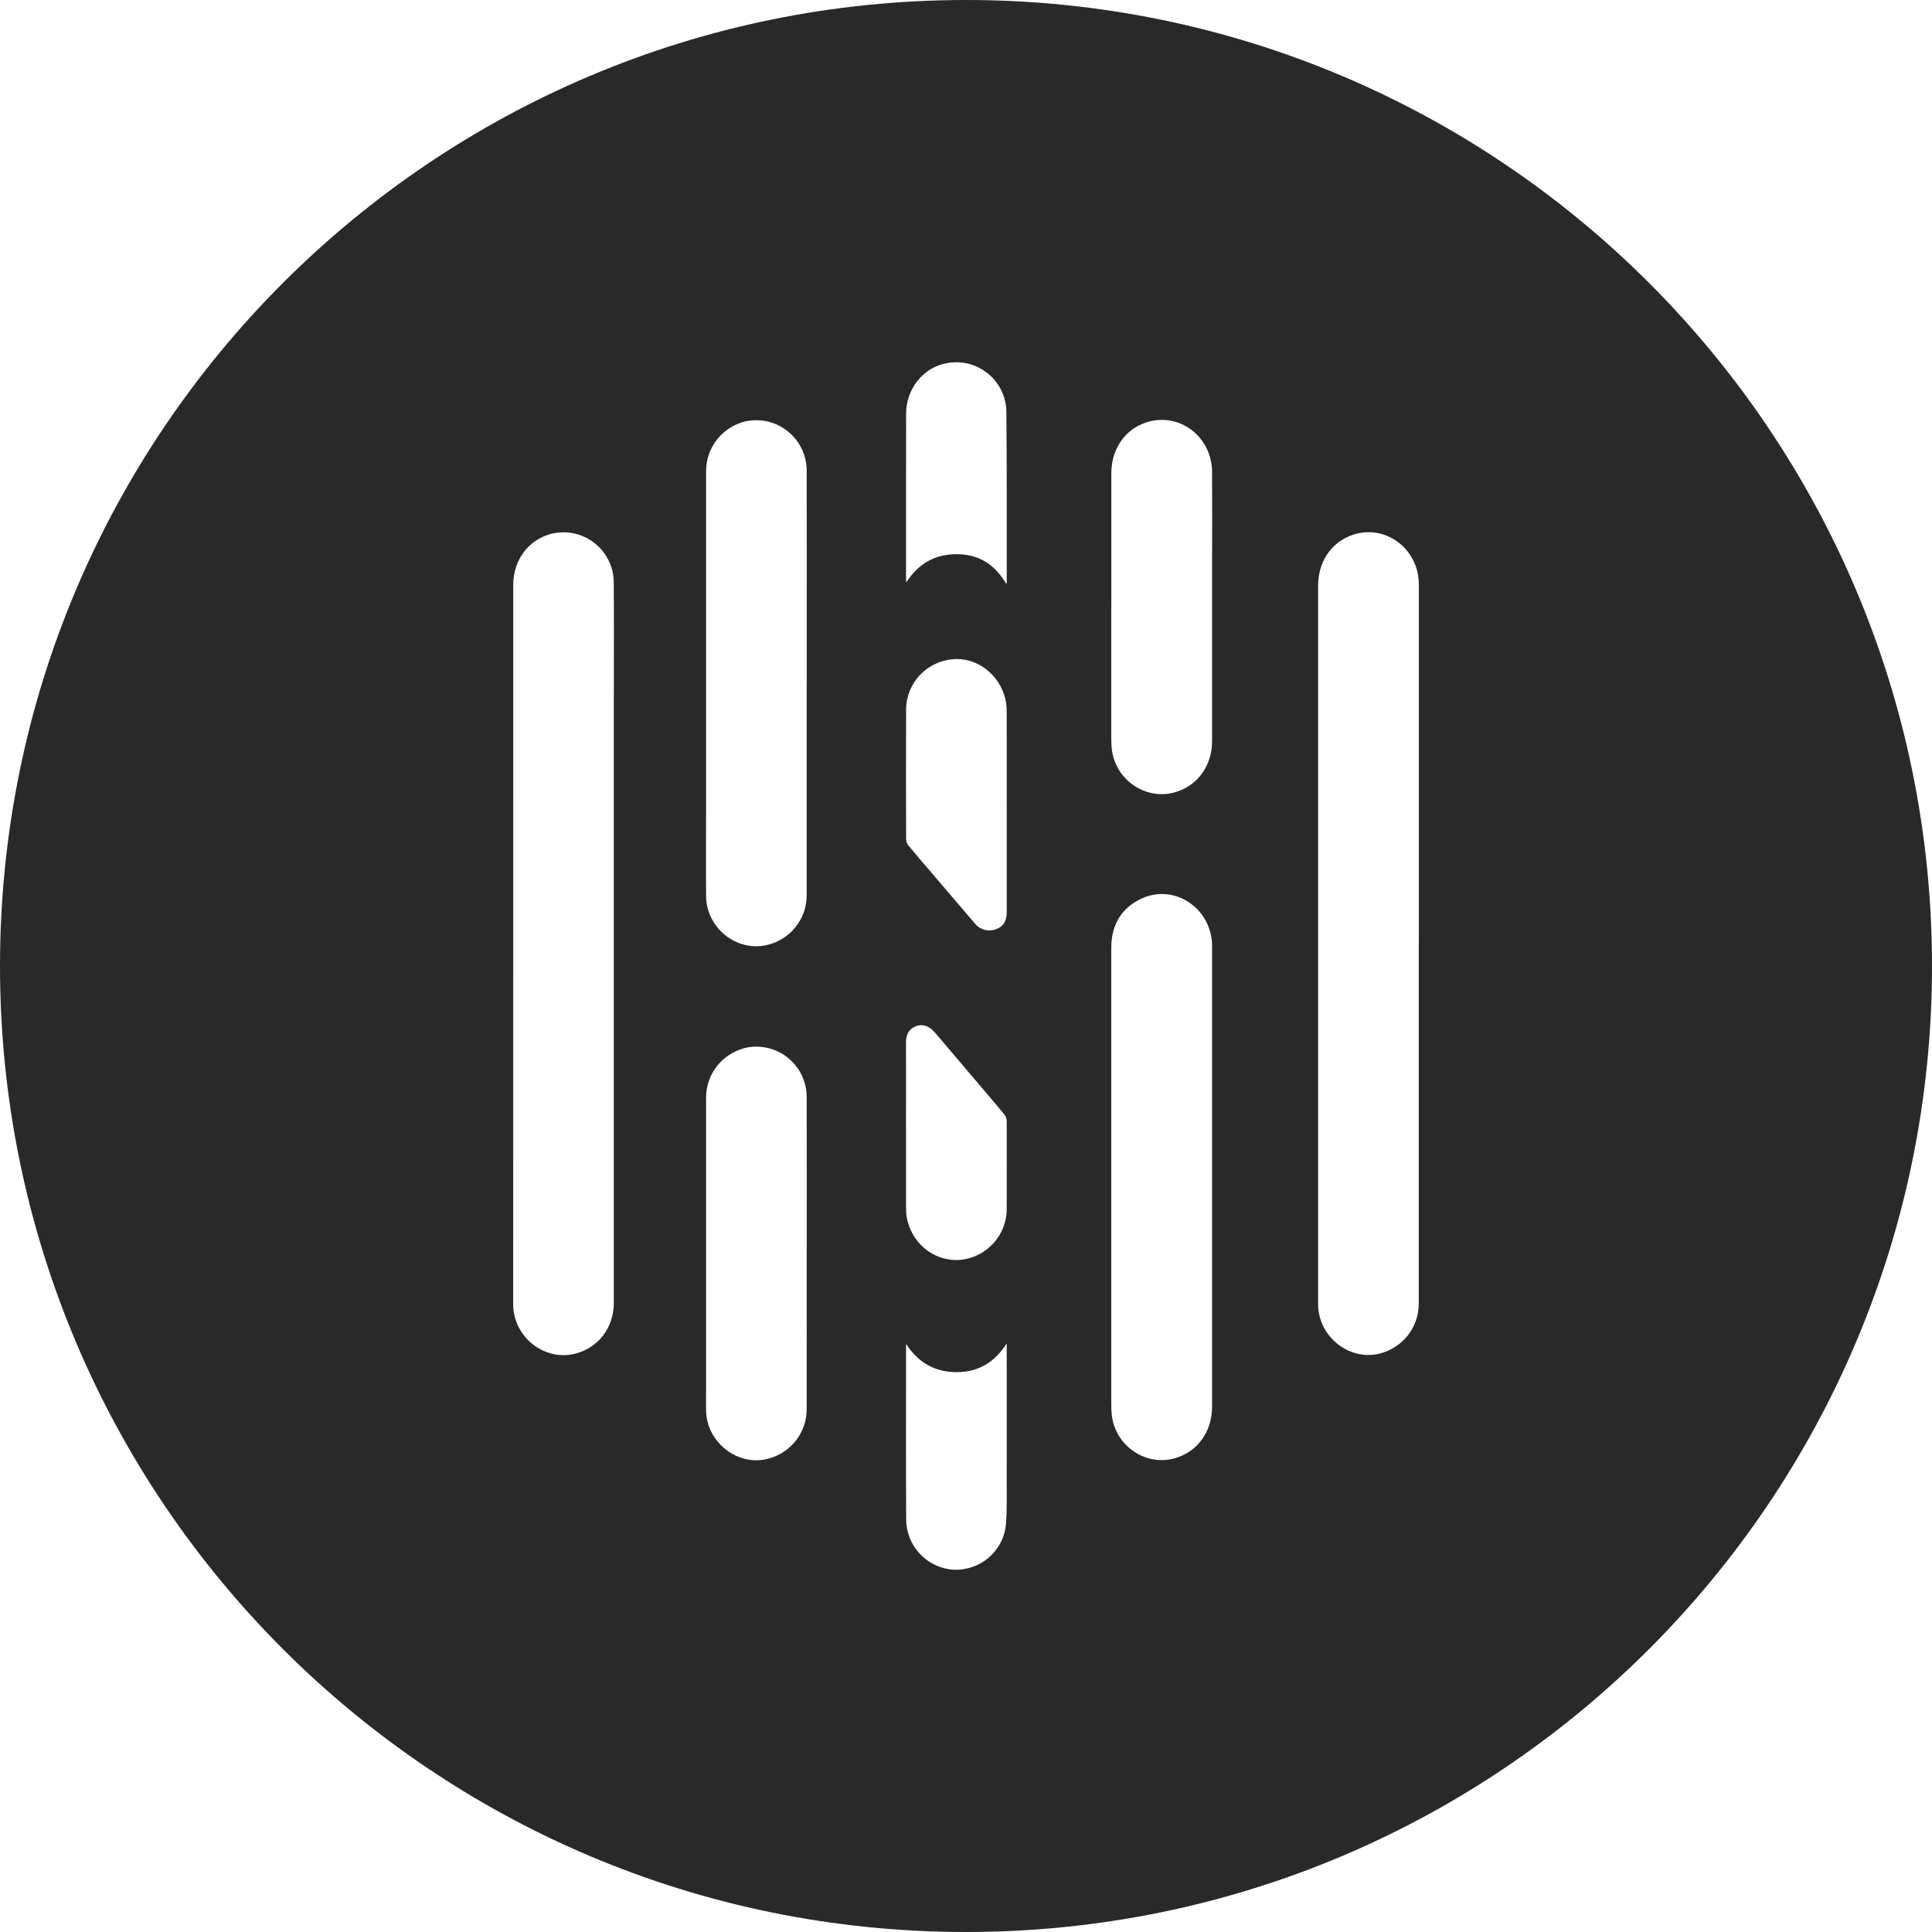 <!-- Generated by IcoMoon.io -->
<svg version="1.1" xmlns="http://www.w3.org/2000/svg" width="32" height="32" viewBox="0 0 32 32">
<title>hush</title>
<path fill="#292929" d="M16 32c-8.837 0-16-7.163-16-16s7.163-16 16-16 16 7.163 16 16-7.163 16-16 16zM15.007 18.657v1.317c0 0.056 0 0.113 0.008 0.168 0.070 0.446 0.453 0.758 0.888 0.726 0.434-0.041 0.771-0.403 0.771-0.845 0-0.004-0-0.007-0-0.011v0.001c0.002-0.484 0.001-0.97 0-1.454-0.002-0.038-0.017-0.073-0.039-0.1l0 0c-0.097-0.12-0.198-0.237-0.298-0.354-0.285-0.336-0.569-0.672-0.855-1.006-0.096-0.112-0.212-0.146-0.321-0.098-0.12 0.052-0.156 0.15-0.155 0.278 0.003 0.46 0 0.919 0 1.378zM15.010 9.647c0.2-0.309 0.47-0.467 0.832-0.468 0.366 0 0.634 0.165 0.828 0.497l0.005-0.048c-0.002-0.931 0.003-1.863-0.006-2.794 0-0.001 0-0.002 0-0.003 0-0.459-0.372-0.831-0.831-0.831-0.054 0-0.106 0.005-0.157 0.015l0.005-0.001c-0.39 0.068-0.678 0.421-0.678 0.842-0.002 0.91-0.001 1.822-0.001 2.732l0.003 0.060zM15.007 22.26v0.228c0 0.893-0.003 1.786 0.002 2.679 0.002 0.441 0.345 0.802 0.779 0.832l0.003 0c0.445 0.020 0.83-0.305 0.87-0.752 0.020-0.225 0.013-0.454 0.013-0.68 0.002-0.748 0-1.496 0-2.243v-0.072c-0.197 0.308-0.462 0.474-0.826 0.475s-0.637-0.157-0.841-0.467zM16.675 13.434l-0.001-1.638c0-0.070-0.006-0.143-0.021-0.212-0.092-0.414-0.484-0.708-0.879-0.664-0.431 0.039-0.766 0.399-0.766 0.837 0 0.002 0 0.004 0 0.006v-0c-0.003 0.714-0.002 1.429 0 2.143 0.002 0.038 0.017 0.073 0.040 0.1l-0-0c0.122 0.149 0.248 0.294 0.373 0.44 0.242 0.282 0.482 0.566 0.725 0.848 0.057 0.072 0.144 0.117 0.242 0.117 0.042 0 0.083-0.009 0.12-0.024l-0.002 0.001c0.119-0.048 0.169-0.134 0.169-0.292v-1.66zM18.406 10.057v2.167c0 0.051 0.002 0.102 0.006 0.153 0.040 0.52 0.544 0.882 1.037 0.749 0.379-0.103 0.627-0.437 0.627-0.85v-2.796c0-0.553 0.003-1.107 0-1.661-0.003-0.588-0.542-0.996-1.083-0.825-0.356 0.112-0.585 0.44-0.586 0.842v2.22zM13.362 20.76c0-0.862 0.002-1.725-0.001-2.587 0-0.001 0-0.002 0-0.003 0-0.461-0.373-0.834-0.834-0.834-0.072 0-0.143 0.009-0.21 0.027l0.006-0.001c-0.365 0.1-0.628 0.428-0.628 0.818 0 0.005 0 0.010 0 0.015v-0.001 4.753c0 0.143-0.003 0.286 0 0.429 0.015 0.499 0.493 0.89 0.974 0.797 0.396-0.075 0.692-0.418 0.692-0.831 0-0.006-0-0.011-0-0.017v0.001c0.002-0.855 0-1.71 0-2.565zM13.362 11.314v-0.82c0-0.898 0.002-1.796-0.001-2.695 0-0.001 0-0.003 0-0.004 0-0.461-0.374-0.835-0.835-0.835-0.063 0-0.125 0.007-0.185 0.020l0.006-0.001c-0.377 0.091-0.652 0.425-0.652 0.824 0 0.006 0 0.013 0 0.019l-0-0.001v5.505c0 0.506-0.004 1.011 0 1.516 0.005 0.53 0.505 0.928 1.011 0.81 0.378-0.089 0.655-0.423 0.655-0.823 0-0.006-0-0.012-0-0.018v0.001-3.498zM18.406 19.5v3.751c0 0.054 0.002 0.107 0.006 0.16 0.042 0.522 0.554 0.884 1.048 0.742 0.377-0.108 0.616-0.44 0.616-0.858v-7.648c-0.020-0.614-0.628-1.014-1.17-0.763-0.338 0.157-0.5 0.44-0.5 0.818v3.798zM23.5 15.634v-5.957c-0.001-0.614-0.598-1.027-1.148-0.798-0.326 0.136-0.52 0.443-0.52 0.828v11.843l0.001 0.076c0.014 0.513 0.504 0.906 0.996 0.799 0.386-0.086 0.67-0.425 0.67-0.831 0-0.007-0-0.015-0-0.022l0 0.001v-5.94zM10.167 15.625v-4.012c0-0.656 0.004-1.312-0.001-1.967-0.003-0.459-0.375-0.829-0.834-0.829-0.075 0-0.148 0.010-0.217 0.028l0.006-0.001c-0.376 0.104-0.62 0.436-0.62 0.845l-0.001 11.882v0.053c0.014 0.525 0.514 0.919 1.015 0.8 0.393-0.094 0.652-0.43 0.652-0.851v-5.949z"></path>
</svg>
